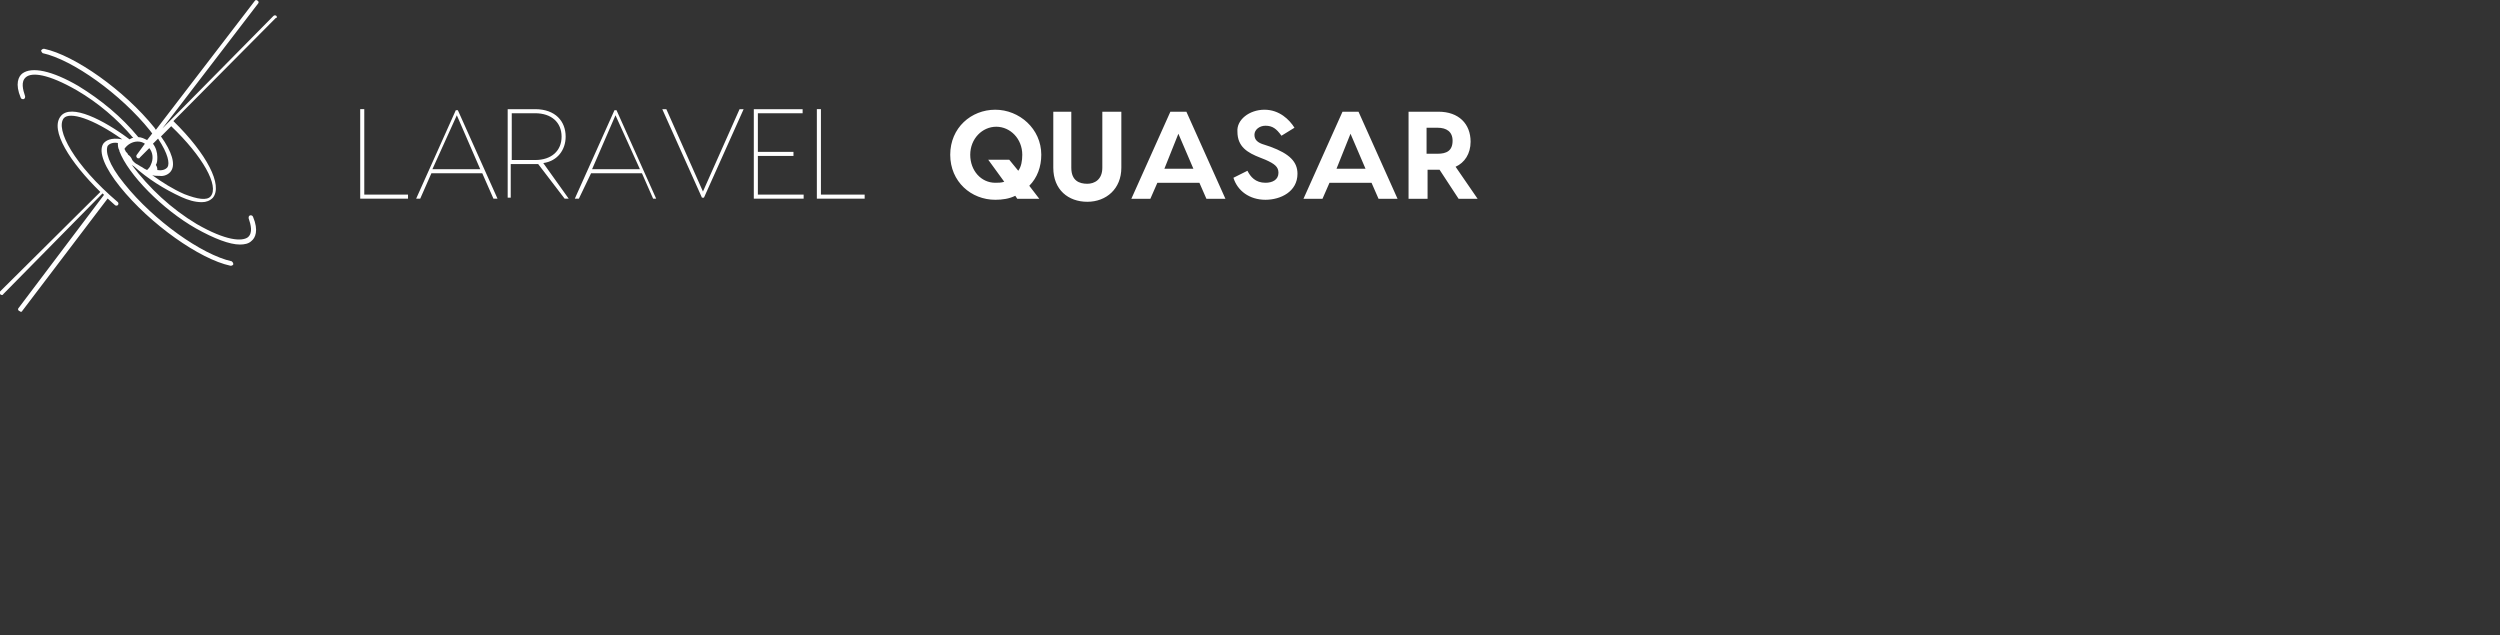 <?xml version="1.0" encoding="utf-8"?>
<svg version="1.1" id="Calque_1" xmlns="http://www.w3.org/2000/svg" xmlns:xlink="http://www.w3.org/1999/xlink" x="0px" y="0px"
     viewBox="0 0 3172.3 806.3" style="enable-background:new 0 0 3172.3 806.3;" xml:space="preserve">
<rect x="0" y="0" width="3172.3" height="806.3" fill="#333333" stroke="none"/>
<style type="text/css">
	.st0{fill:#FFFFFF;}
</style>
<g transform="scale(8.615) translate(10, 10)">
	<g id="SvgjsG1144" transform="matrix(1.076,0,0,1.076,-21.152,-17.021)">
		<g>
			<path class="st0" d="M48.2,8.7c-0.1-0.1-0.3-0.1-0.4,0l0,0L32.6,24.1L45.7,7c0.1-0.1,0.1-0.3-0.1-0.4c-0.1-0.1-0.3-0.1-0.4,0.1
				L31.7,24.3L31.5,24c-4.1-5.1-10.9-9.9-15.1-10.8c-0.2,0-0.3,0.1-0.4,0.2c0,0.2,0.1,0.3,0.2,0.4l0,0c4.1,0.9,10.7,5.6,14.7,10.6
				l0.3,0.4l-0.7,0.9c-0.4-0.2-0.8-0.4-1.2-0.4c-2.3-2.8-5.1-5.1-8.2-7c-3.6-2.1-6.4-2.7-7.7-1.7c-0.5,0.4-1,1.4-0.2,3.3
				c0.1,0.2,0.2,0.2,0.4,0.2c0.2-0.1,0.2-0.2,0.2-0.4l0,0c-0.3-0.9-0.6-2,0.1-2.6c0.8-0.7,3-0.5,7,1.8c2.9,1.7,5.5,3.9,7.7,6.5
				c-0.2,0-0.3,0.1-0.5,0.2c-3.6-2.7-8-4.9-9.4-3.2c-1.6,1.9,1.3,6.4,5.4,10.4L10.4,46.4c-0.1,0.1-0.1,0.3,0,0.4l0,0
				c0.1,0.1,0.1,0.1,0.2,0.1s0.2,0,0.2-0.1L24.4,33l0.2,0.2L12.9,48.7c-0.1,0.1-0.1,0.3,0.1,0.4c0.1,0,0.1,0.1,0.2,0.1
				s0.2,0,0.2-0.1l11.7-15.4c0.3,0.3,0.7,0.6,1,0.9c0.1,0.1,0.3,0.1,0.4,0s0.1-0.3,0-0.4c-6-5.1-8.6-10-7.4-11.5
				c0.8-0.9,3.9,0,8,2.9c-1.6-0.3-2.3,0.2-2.6,0.6c-0.7,1.1,0.2,3.3,2.3,5.9c4.1,5.1,10.9,9.9,15.1,10.8H42c0.1,0,0.3-0.1,0.3-0.2
				c0-0.2-0.1-0.3-0.2-0.4c-4.1-0.9-10.7-5.6-14.7-10.6c-2.3-2.8-2.6-4.5-2.3-5.2c0.3-0.4,0.9-0.5,1.4-0.4c0,0.3,0,0.7,0.2,1
				c0,0,0,0,0,0.1l0,0c1.2,3.2,5.9,8,10.5,10.6c2.5,1.4,4.6,2.2,6,2.2c0.6,0,1.2-0.1,1.6-0.5c0.5-0.4,1-1.4,0.2-3.3
				C44.9,36,44.8,36,44.6,36l0,0c-0.2,0.1-0.2,0.2-0.2,0.4c0.3,0.9,0.6,2-0.1,2.6c-0.8,0.6-3,0.5-7-1.8c-3.5-2.1-6.5-4.9-8.9-8.1
				l0.3,0.2l0,0c1.9,1.7,4.1,3.1,6.5,4.2c0.9,0.4,1.8,0.7,2.8,0.7c0.6,0,1.1-0.2,1.5-0.6c1.4-1.7-0.8-6-5.4-10.5L48.1,9
				C48.3,9,48.3,8.8,48.2,8.7L48.2,8.7z M31.7,29.1c0.2-0.3,0.2-0.7,0.2-1.1c0-0.6-0.2-1.3-0.6-1.8l0.7-0.7c1.4,2.1,1.6,3.4,1.3,3.9
				c-0.3,0.4-0.9,0.5-1.4,0.4C31.9,29.6,31.9,29.4,31.7,29.1z M28.3,28.1L28.3,28.1c-0.2-0.3-0.3-0.3-0.4-0.4l-0.1-0.2l-0.2-0.2
				l-0.1-0.2l-0.1-0.2c0.4-0.6,1.1-1,1.8-1c0.4,0,0.7,0.1,1,0.3l-1.1,1.5c-0.1,0.1-0.1,0.3,0,0.4c0.1,0.1,0.1,0.1,0.2,0.1
				s0.2,0,0.2-0.1l1.3-1.3c0.5,0.6,0.6,1.5,0.2,2.3c-0.1,0.3-0.3,0.5-0.5,0.7l-0.2-0.1l-0.2-0.1l-0.3-0.2l-0.2-0.1
				c-0.1-0.1-0.2-0.1-0.3-0.2c-0.1,0-0.1-0.1-0.2-0.1c-0.2-0.1-0.3-0.2-0.5-0.4S28.4,28.2,28.3,28.1z M39.2,33.4
				c-0.5,0.6-1.8,0.4-3.6-0.3c-1.6-0.7-3-1.6-4.4-2.6c0.3,0.1,0.6,0.1,1,0.1c0.6,0.1,1.3-0.2,1.6-0.7c0.6-0.9,0.1-2.6-1.4-4.7
				l1.4-1.4C38.1,27.9,40.4,32,39.2,33.4z"/>
		</g>
	</g>
	<g id="SvgjsG1145" transform="matrix(1.498,0,0,1.498,83.203,17.015)">
		<path class="st0" d="M-26.4,1.1h4.3v0.4h-4.7v-8.8h0.4V1.1z M-13.7,1.5L-14.8-1h-5l-1.1,2.5h-0.4l3.9-8.7h0.2l3.9,8.7H-13.7z
			 M-19.7-1.4h4.7l-2.3-5.3L-19.7-1.4z M-6.3,1.5h-0.4l-2.6-3.4c-0.1,0-0.2,0-0.4,0H-12v3.3h-0.3v-8.7h2.7c2,0,3,1.2,3,2.7
			c0,1.3-0.8,2.4-2.2,2.6L-6.3,1.5z M-11.9-2.3h2.3C-8-2.3-7-3.2-7-4.6s-1-2.3-2.6-2.3h-2.3V-2.3z M2,1.5L0.9-1h-5l-1.2,2.5h-0.4
			l3.9-8.7h0.2l3.9,8.7H2L2,1.5z M-4-1.4h4.7l-2.4-5.3L-4-1.4z M10.5-7.3h0.4L7,1.4H6.8L2.9-7.3h0.4l3.6,8.1L10.5-7.3z M12.3,1.1
			h4.5v0.4H12h-0.1v-8.8h0.4h4.4v0.4h-4.4v3.8h3.5v0.4h-3.5V1.1L12.3,1.1z M18.5,1.1h4.3v0.4h-4.7v-8.8h0.4L18.5,1.1L18.5,1.1z"/>
	</g>
	<g id="SvgjsG1146" transform="matrix(1.474,0,0,1.474,213.83,17.51)">
		<path class="st0" d="M-47.8-3.2c0,1.2-0.4,2.3-1.2,3.1l1,1.3h-2.2l-0.2-0.3c-0.6,0.3-1.3,0.4-2,0.4c-2.4,0-4.5-1.8-4.5-4.5
			s2.1-4.5,4.5-4.5C-50-7.7-47.8-5.8-47.8-3.2L-47.8-3.2z M-52.4-0.4c0.3,0,0.6,0,0.9-0.1l-1.6-2.2h2.1l0.9,1.1
			c0.3-0.4,0.4-1,0.4-1.6c0-1.6-1.2-2.8-2.6-2.8c-1.4,0-2.6,1.2-2.6,2.8S-53.8-0.4-52.4-0.4L-52.4-0.4z M-41.6-7.5h1.8v5.6
			c0,2.1-1.5,3.4-3.4,3.4c-1.9,0-3.4-1.2-3.4-3.4v-5.6h1.8v5.6c0,1.3,0.8,1.6,1.6,1.6c0.7,0,1.5-0.4,1.5-1.6v-5.6H-41.6z M-31.3,1.2
			L-32-0.4h-4.2l-0.7,1.6h-1.9l3.9-8.7h1.6l3.9,8.7H-31.3L-31.3,1.2z M-35.5-1.8h2.9l-1.5-3.5L-35.5-1.8z M-25.5-7.7
			c1.5,0,2.5,1,3,1.8l-1.3,0.8c-0.5-0.7-0.9-1-1.6-1c-0.6,0-1.1,0.4-1.1,0.9s0.3,0.8,1,1l0.6,0.2c1.9,0.7,2.7,1.5,2.7,2.7
			c0,1.8-1.7,2.6-3.2,2.6c-1.6,0-2.8-0.9-3.2-2.2l1.4-0.7c0.3,0.6,0.8,1.2,1.8,1.2c0.7,0,1.3-0.3,1.3-1c0-0.6-0.4-0.9-1.3-1.3
			l-0.5-0.2c-1.3-0.5-2.3-1.1-2.3-2.6C-28.3-6.7-27-7.7-25.5-7.7L-25.5-7.7z M-14.1,1.2l-0.7-1.6H-19l-0.7,1.6h-1.9l3.9-8.7h1.6
			l3.9,8.7H-14.1z M-18.3-1.8h2.9l-1.5-3.5L-18.3-1.8z M-4.2,1.2h-1.9L-8-1.7l0,0h-1.2v2.9h-1.9v-8.7h3c2,0,3.2,1.2,3.2,3
			c0,1.2-0.6,2.1-1.5,2.5L-4.2,1.2z M-9.3-5.9v2.6h1.1c0.9,0,1.5-0.3,1.5-1.3c0-0.9-0.6-1.3-1.5-1.3L-9.3-5.9L-9.3-5.9z"/>
	</g>
</g>
</svg>
